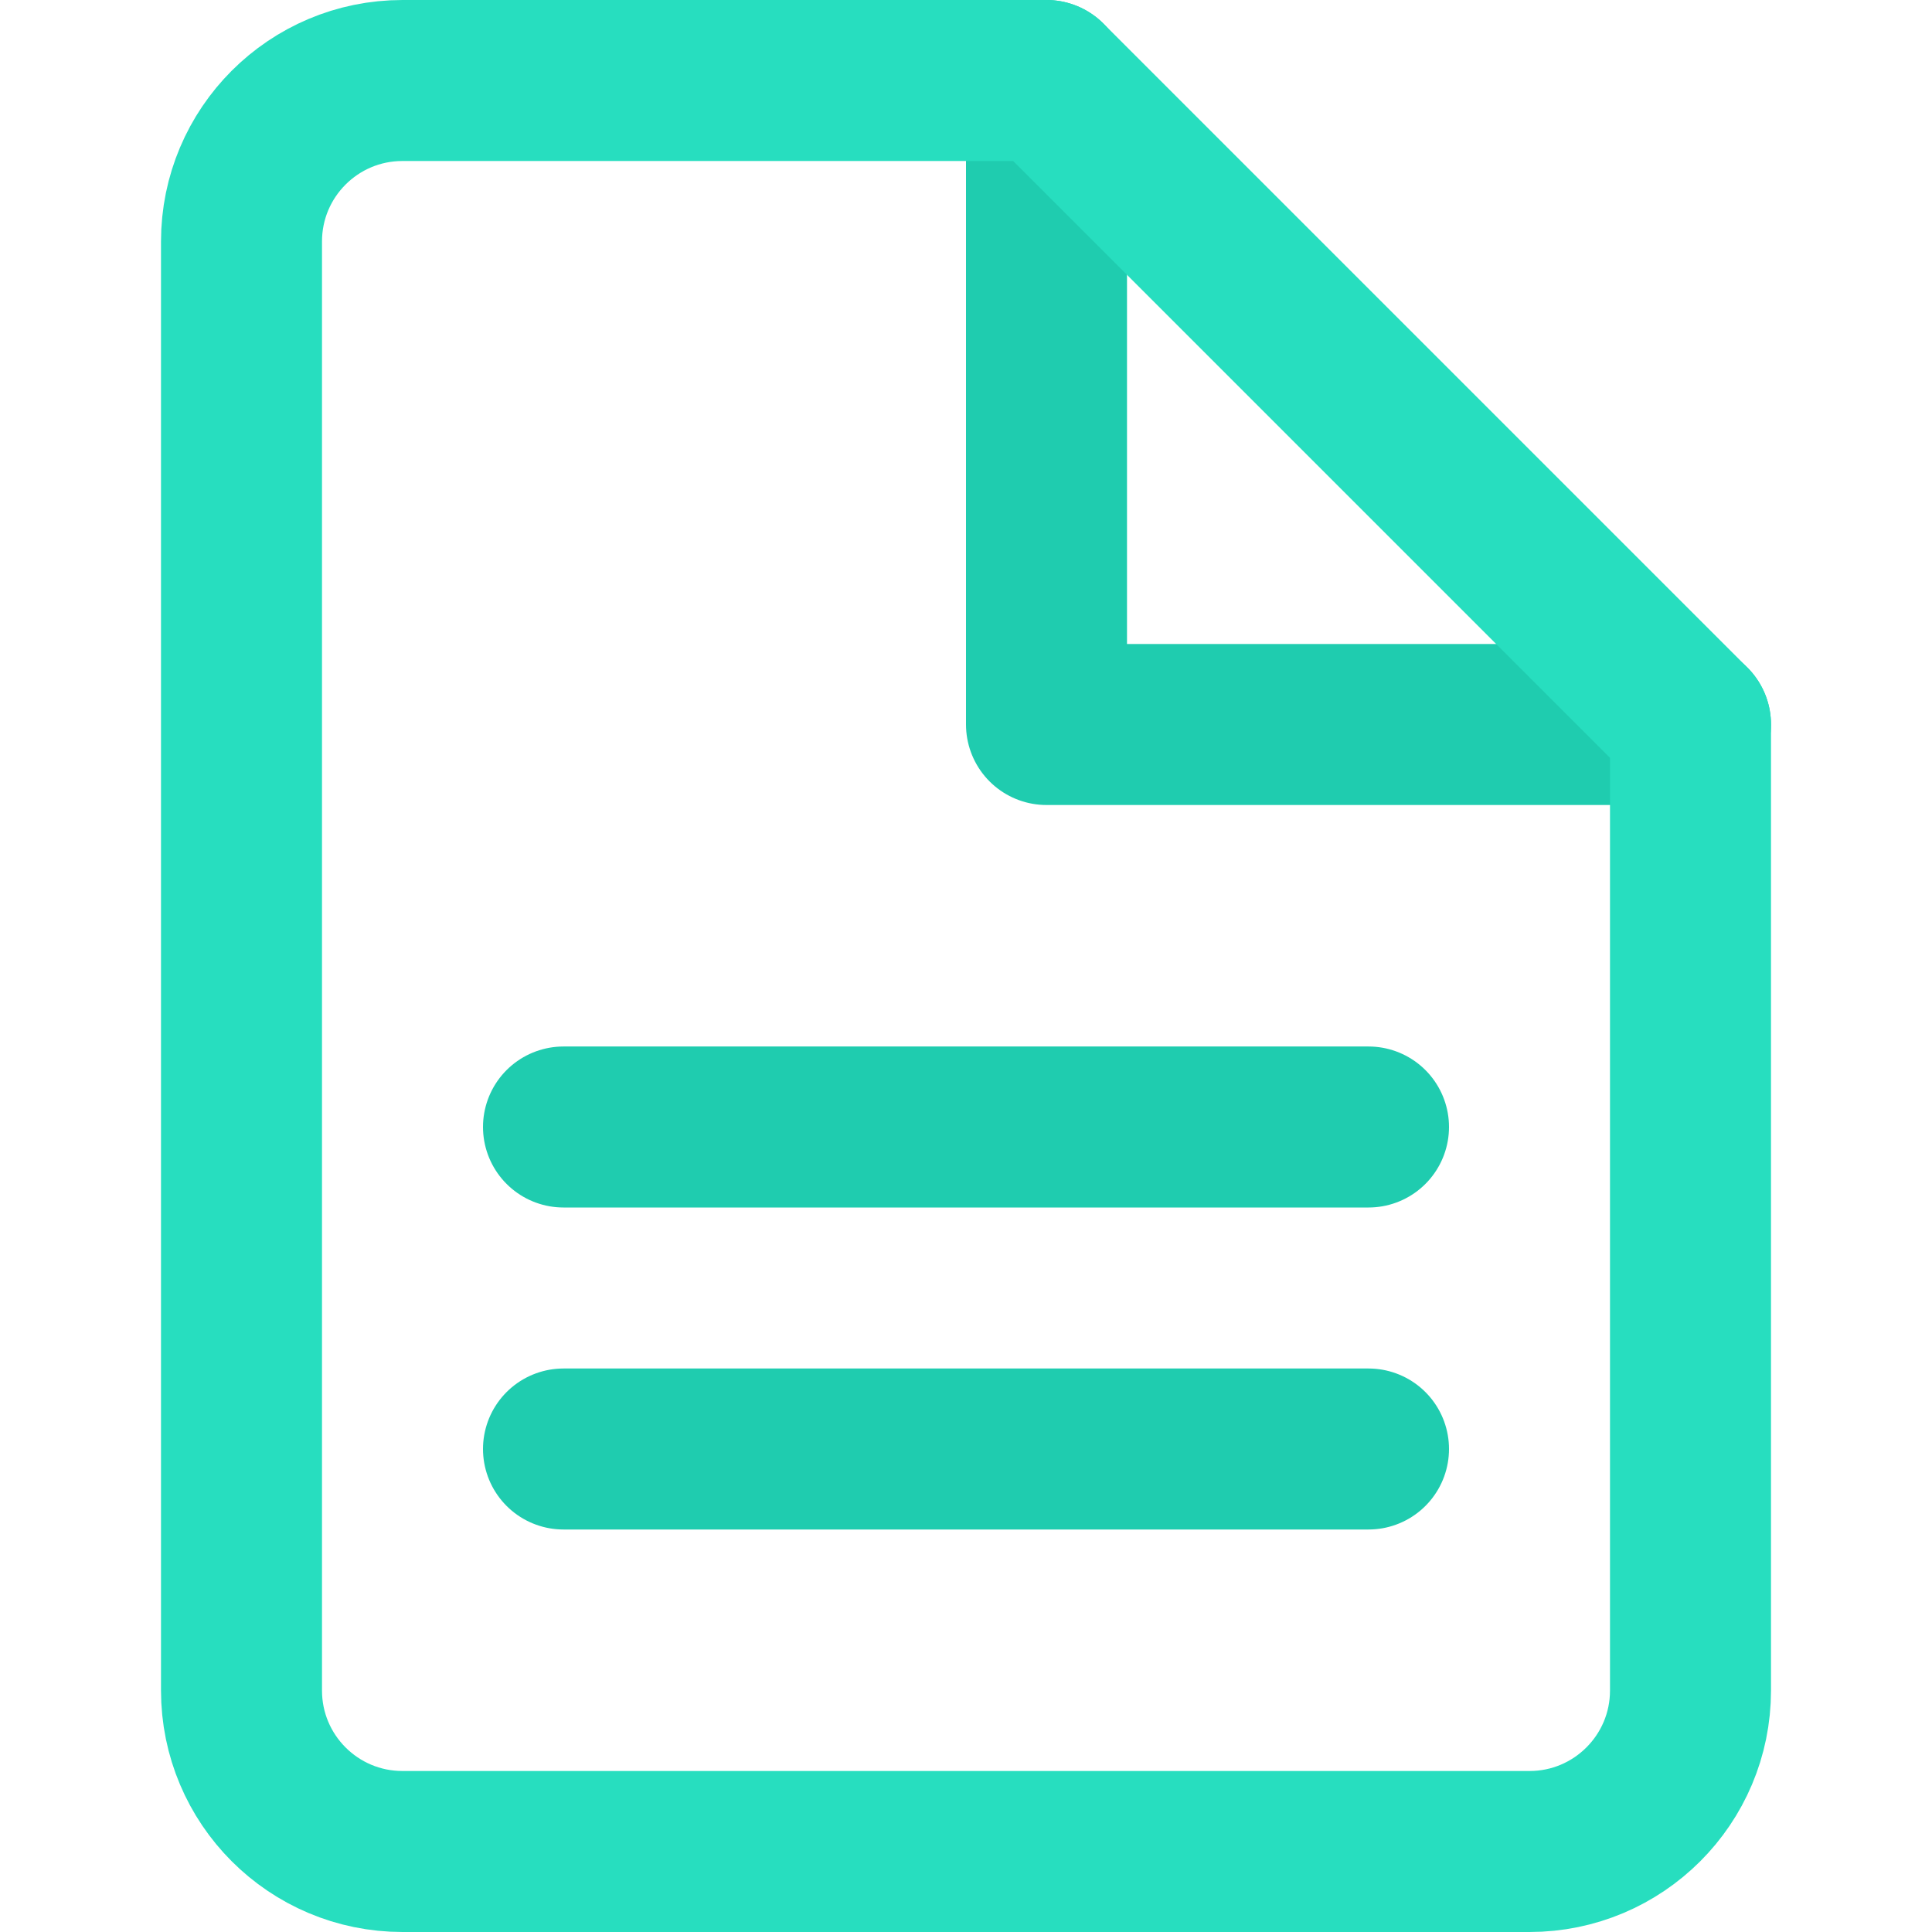 <svg width="24" height="24" viewBox="0 0 24 24" fill="none" xmlns="http://www.w3.org/2000/svg">
<path vector-effect="non-scaling-stroke" d="M21 9H13V1" stroke="#1FCCAF" stroke-width="2" stroke-miterlimit="10" stroke-linecap="round" stroke-linejoin="round"/>
<path vector-effect="non-scaling-stroke" d="M7 14H17" stroke="#1FCCAF" stroke-width="2" stroke-miterlimit="10" stroke-linecap="round" stroke-linejoin="round"/>
<path vector-effect="non-scaling-stroke" d="M7 18H17" stroke="#1FCCAF" stroke-width="2" stroke-miterlimit="10" stroke-linecap="round" stroke-linejoin="round"/>
<path vector-effect="non-scaling-stroke" d="M19 23H5C3.895 23 3 22.105 3 21V3C3 1.895 3.895 1 5 1H13L21 9V21C21 22.105 20.104 23 19 23Z" stroke="#27DEBF" stroke-width="2" stroke-miterlimit="10" stroke-linecap="round" stroke-linejoin="round"/>
</svg>
